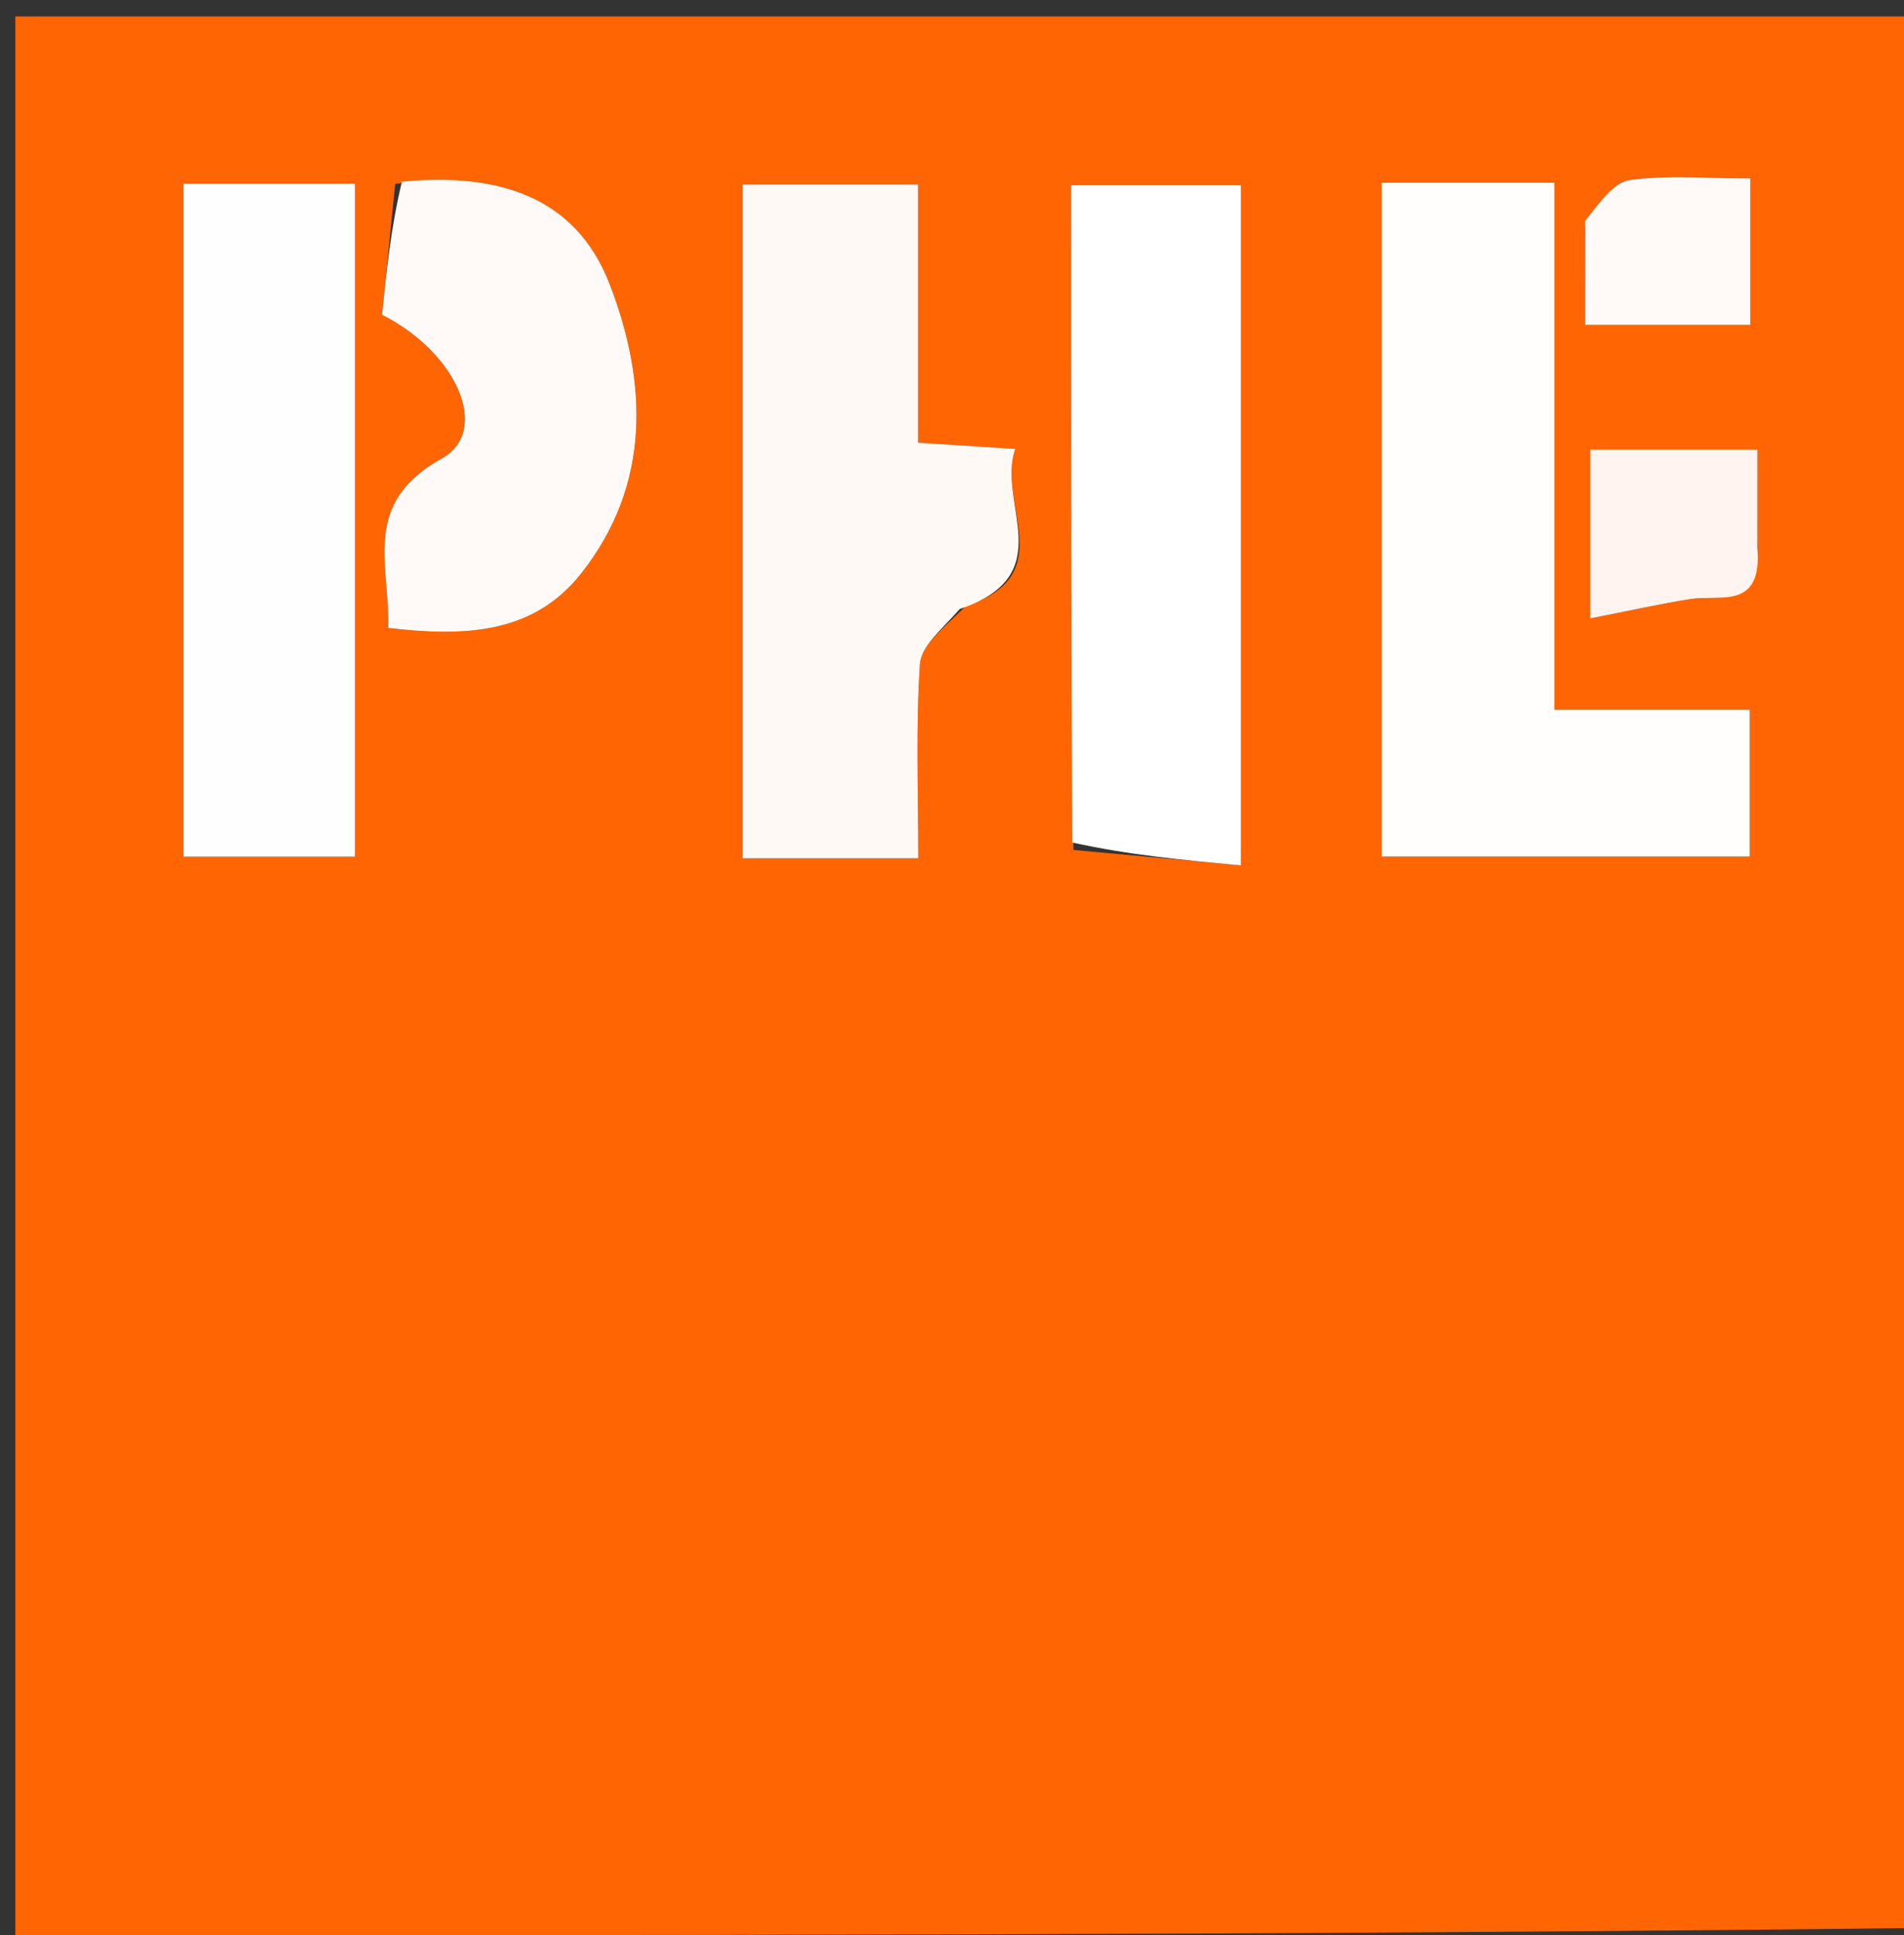 <svg version="1.1" id="Layer_1" xmlns="http://www.w3.org/2000/svg" xmlns:xlink="http://www.w3.org/1999/xlink" x="0px" y="0px"
	 width="100%" viewBox="0 0 124 126" enable-background="new 0 0 124 126" xml:space="preserve">
<rect x="0" y="0" width="124" height="126" fill="#333333" stroke="none"/>
<path fill="#FF6503" opacity="1" stroke="none" 
	d="
M1,126 
	C1,84.382 1,42.764 1,1.073 
	C42.236,1.073 83.472,1.073 125,1.073 
	C125,42.354 125,83.708 124.531,125.534 
	C83.042,126.003 42.021,126.001 1,126 
M89.981,22.517 
	C89.981,33.613 89.981,44.709 89.981,55.771 
	C98.435,55.771 106.309,55.771 113.956,55.771 
	C113.956,52.486 113.956,49.595 113.956,46.207 
	C109.606,46.207 105.694,46.207 101.235,46.207 
	C101.235,34.464 101.235,23.236 101.235,11.895 
	C97.254,11.895 93.846,11.895 89.981,11.895 
	C89.981,15.275 89.981,18.4 89.981,22.517 
M62.907,39.46 
	C69.12,37.417 64.889,32.78 66.119,29.23 
	C63.676,29.073 61.912,28.96 59.793,28.823 
	C59.793,23.06 59.793,17.63 59.793,12.016 
	C55.701,12.016 52.016,12.016 48.367,12.016 
	C48.367,26.846 48.367,41.264 48.367,55.884 
	C52.189,55.884 55.748,55.884 59.803,55.884 
	C59.803,51.484 59.636,47.351 59.909,43.247 
	C59.987,42.07 61.335,40.977 62.907,39.46 
M23.121,37.5 
	C23.121,28.947 23.121,20.395 23.121,11.956 
	C18.876,11.956 15.457,11.956 11.945,11.956 
	C11.945,26.779 11.945,41.28 11.945,55.777 
	C15.835,55.777 19.37,55.777 23.121,55.777 
	C23.121,49.766 23.121,44.133 23.121,37.5 
M69.909,55.338 
	C73.537,55.673 77.166,56.008 80.818,56.345 
	C80.818,40.962 80.818,26.537 80.818,12.05 
	C77.029,12.05 73.508,12.05 69.76,12.05 
	C69.76,26.429 69.76,40.4 69.909,55.338 
M25.737,11.969 
	C25.446,14.873 25.154,17.778 24.882,20.493 
	C29.844,23.009 31.955,28.09 28.774,29.853 
	C23.49,32.782 25.4,36.746 25.285,40.885 
	C30.205,41.454 34.697,41.312 37.83,37.361 
	C42.42,31.572 42.173,24.9 39.703,18.498 
	C37.493,12.772 32.402,11.229 25.737,11.969 
M103.239,14.803 
	C103.239,16.879 103.239,18.956 103.239,21.156 
	C107.293,21.156 110.667,21.156 113.994,21.156 
	C113.994,17.801 113.994,14.789 113.994,11.615 
	C111.087,11.615 108.58,11.387 106.151,11.721 
	C105.101,11.865 104.21,13.168 103.239,14.803 
M114.458,35.239 
	C114.458,33.296 114.458,31.354 114.458,29.275 
	C110.513,29.275 107.127,29.275 103.569,29.275 
	C103.569,32.907 103.569,36.27 103.569,40.264 
	C106.057,39.777 108.073,39.319 110.111,39.002 
	C112.041,38.702 114.779,39.732 114.458,35.239 
z"/>
<path fill="#FF7628" opacity="1" stroke="none" 
	d="
M1,126.5 
	C42.021,126.001 83.042,126.003 124.531,126.002 
	C123.673,126.333 122.347,126.956 121.02,126.958 
	C81.013,127.01 41.007,127 1,126.5 
z"/>
<path fill="#FFFEFD" opacity="1" stroke="none" 
	d="
M89.981,22.021 
	C89.981,18.4 89.981,15.275 89.981,11.895 
	C93.846,11.895 97.254,11.895 101.235,11.895 
	C101.235,23.236 101.235,34.464 101.235,46.207 
	C105.694,46.207 109.606,46.207 113.956,46.207 
	C113.956,49.595 113.956,52.486 113.956,55.771 
	C106.309,55.771 98.435,55.771 89.981,55.771 
	C89.981,44.709 89.981,33.613 89.981,22.021 
z"/>
<path fill="#FFF9F6" opacity="1" stroke="none" 
	d="
M62.504,39.653 
	C61.335,40.977 59.987,42.07 59.909,43.247 
	C59.636,47.351 59.803,51.484 59.803,55.884 
	C55.748,55.884 52.189,55.884 48.367,55.884 
	C48.367,41.264 48.367,26.846 48.367,12.016 
	C52.016,12.016 55.701,12.016 59.793,12.016 
	C59.793,17.63 59.793,23.06 59.793,28.823 
	C61.912,28.96 63.676,29.073 66.119,29.23 
	C64.889,32.78 69.12,37.417 62.504,39.653 
z"/>
<path fill="#FFFEFE" opacity="1" stroke="none" 
	d="
M23.121,37.999 
	C23.121,44.133 23.121,49.766 23.121,55.777 
	C19.37,55.777 15.835,55.777 11.945,55.777 
	C11.945,41.28 11.945,26.779 11.945,11.956 
	C15.457,11.956 18.876,11.956 23.121,11.956 
	C23.121,20.395 23.121,28.947 23.121,37.999 
z"/>
<path fill="#FFFFFF" opacity="1" stroke="none" 
	d="
M69.834,54.854 
	C69.76,40.4 69.76,26.429 69.76,12.05 
	C73.508,12.05 77.029,12.05 80.818,12.05 
	C80.818,26.537 80.818,40.962 80.818,56.345 
	C77.166,56.008 73.537,55.673 69.834,54.854 
z"/>
<path fill="#FFFAF8" opacity="1" stroke="none" 
	d="
M26.173,11.831 
	C32.402,11.229 37.493,12.772 39.703,18.498 
	C42.173,24.9 42.42,31.572 37.83,37.361 
	C34.697,41.312 30.205,41.454 25.285,40.885 
	C25.4,36.746 23.49,32.782 28.774,29.853 
	C31.955,28.09 29.844,23.009 24.882,20.493 
	C25.154,17.778 25.446,14.873 26.173,11.831 
z"/>
<path fill="#FFFAF8" opacity="1" stroke="none" 
	d="
M103.243,14.374 
	C104.21,13.168 105.101,11.865 106.151,11.721 
	C108.58,11.387 111.087,11.615 113.994,11.615 
	C113.994,14.789 113.994,17.801 113.994,21.156 
	C110.667,21.156 107.293,21.156 103.239,21.156 
	C103.239,18.956 103.239,16.879 103.243,14.374 
z"/>
<path fill="#FFF4EF" opacity="1" stroke="none" 
	d="
M114.455,35.669 
	C114.779,39.732 112.041,38.702 110.111,39.002 
	C108.073,39.319 106.057,39.777 103.569,40.264 
	C103.569,36.27 103.569,32.907 103.569,29.275 
	C107.127,29.275 110.513,29.275 114.458,29.275 
	C114.458,31.354 114.458,33.296 114.455,35.669 
z"/>
</svg>